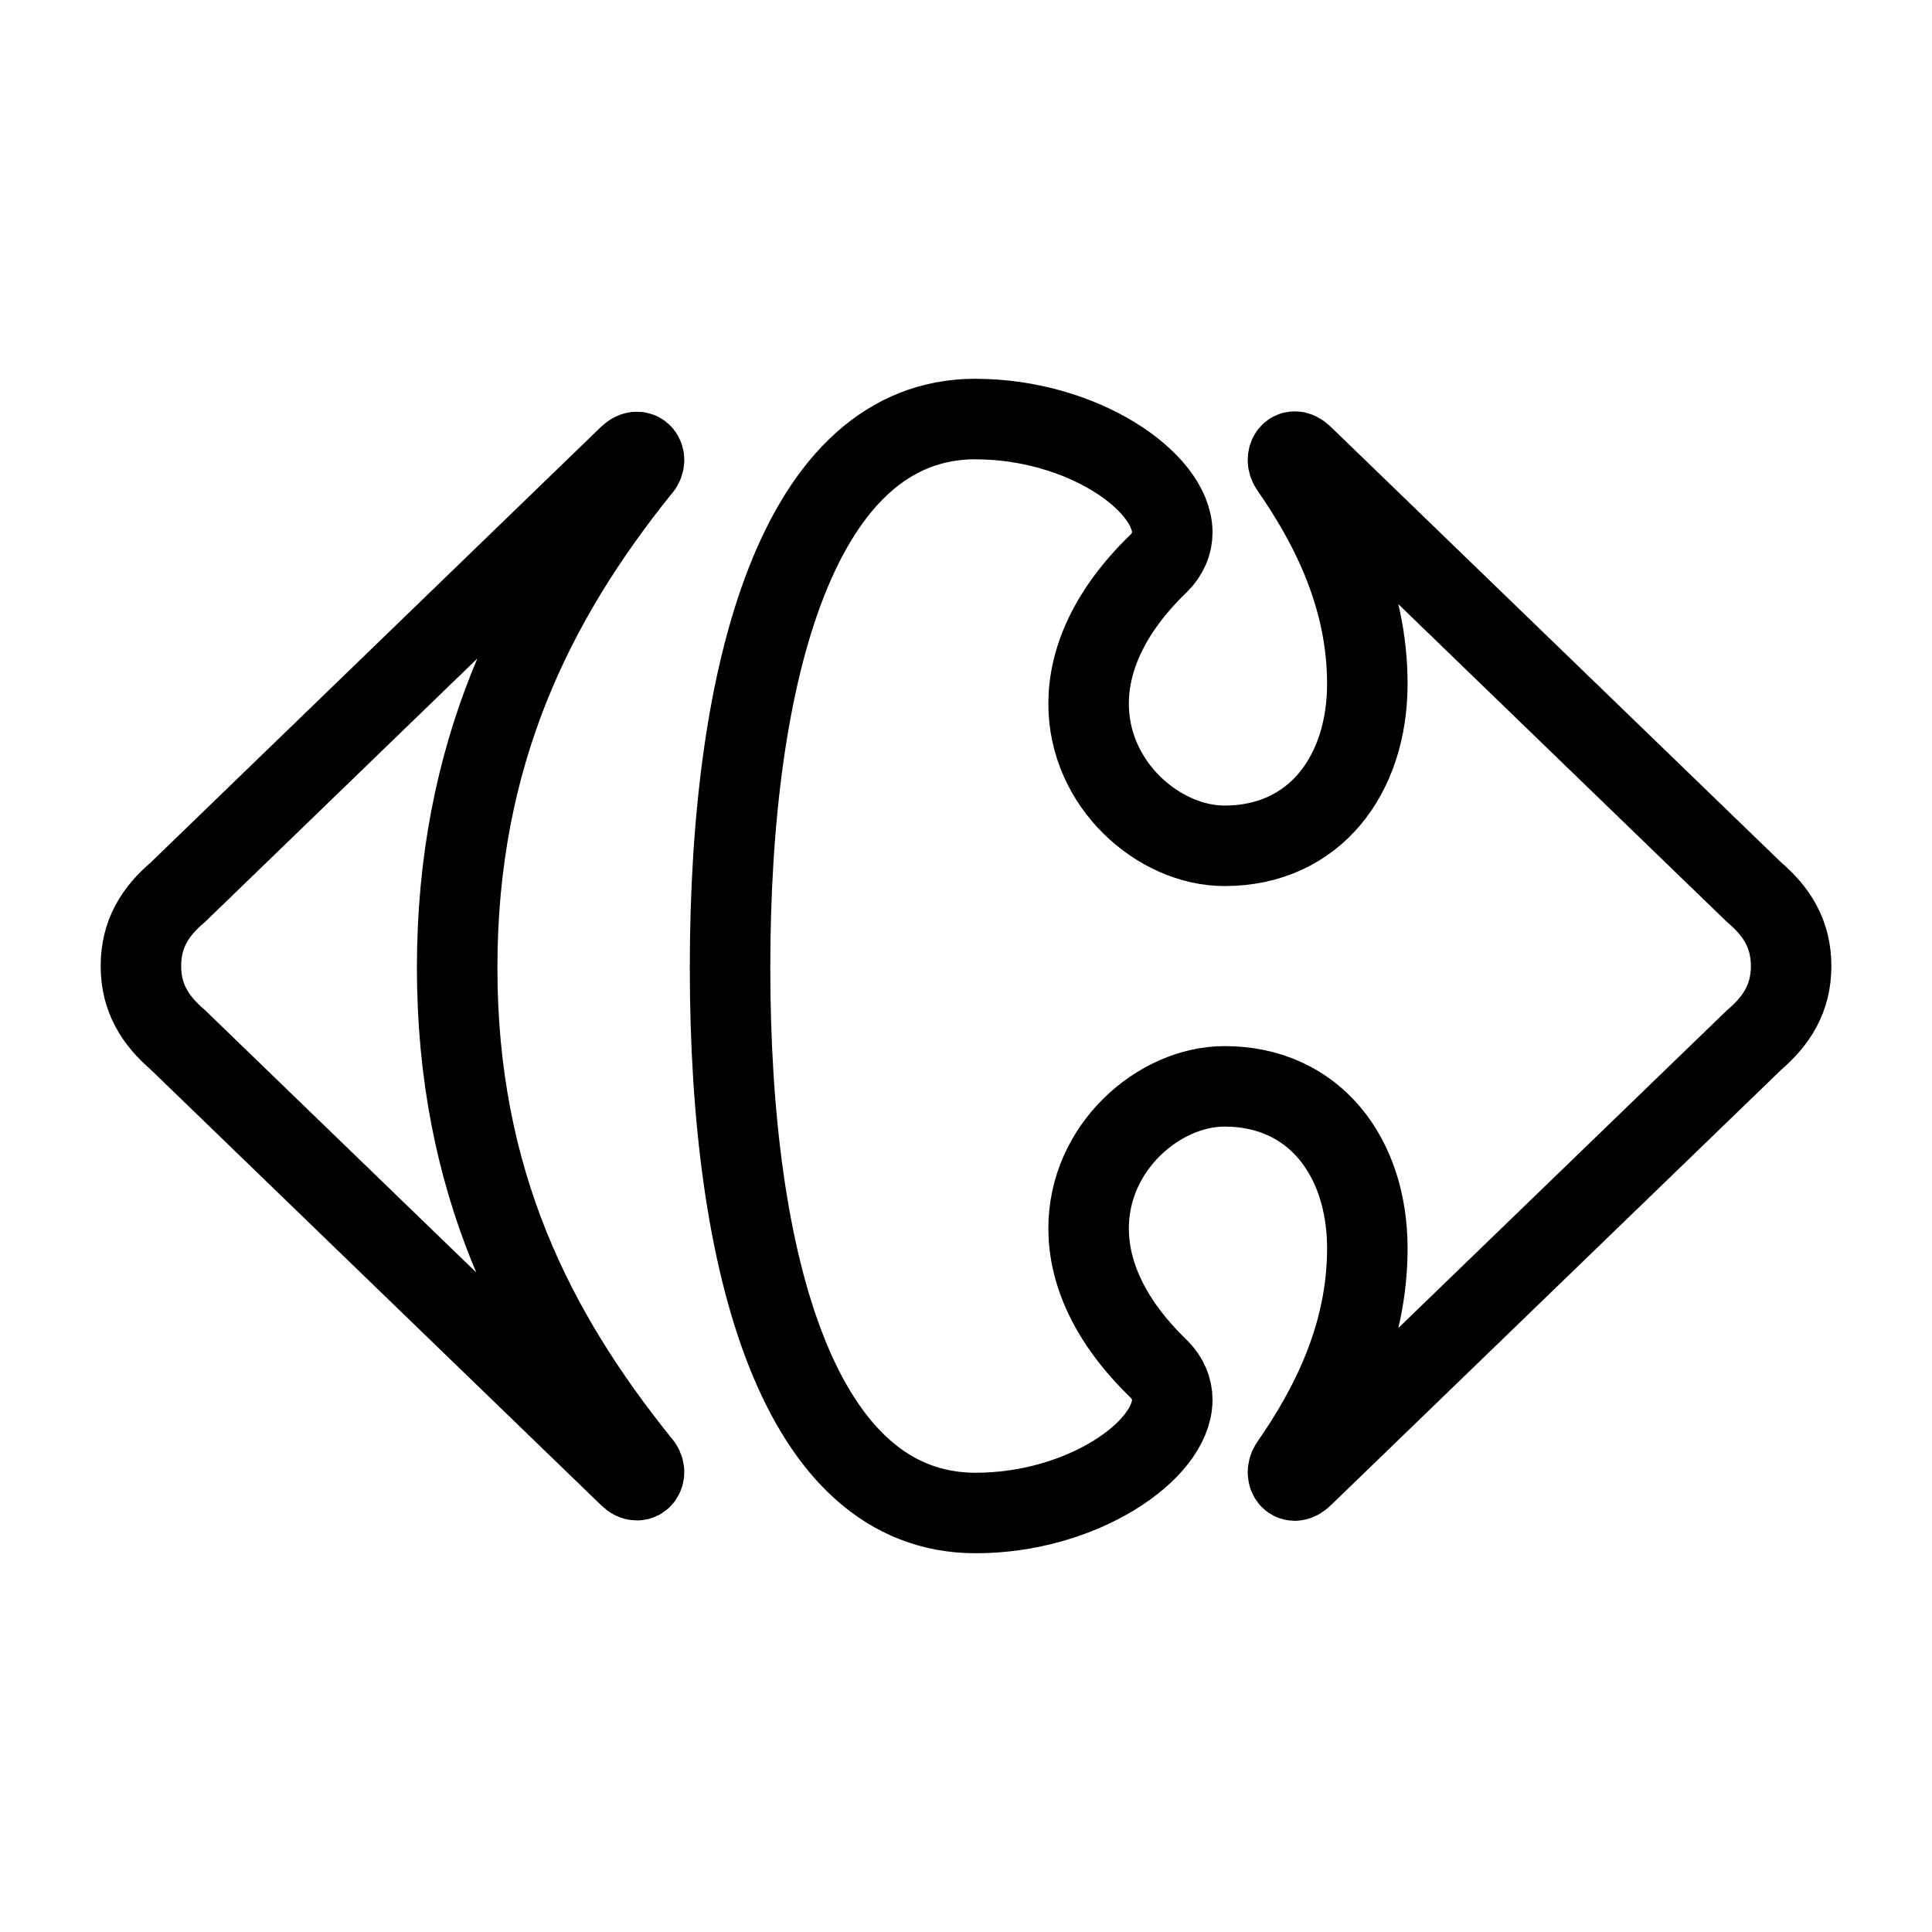 <?xml version="1.0" encoding="UTF-8"?><svg id="a" xmlns="http://www.w3.org/2000/svg" viewBox="0 0 48 48"><defs><style>.b{stroke-width:2px;fill:none;stroke:#000;stroke-linecap:round;stroke-linejoin:round;}</style></defs><path class="b" d="m15.624,11.327l-11.206,10.841c-.56.475-.917,1.033-.917,1.832,0,.795.358,1.355.917,1.834l11.206,10.838c.072.074.141.103.201.103.106,0,.179-.097.176-.21-.003-.067-.032-.143-.099-.21-2.63-3.268-4.544-7.016-4.544-12.314,0-5.302,1.914-9.124,4.544-12.394.066-.066.095-.141.099-.209.004-.116-.07-.209-.176-.209-.059-.001-.129.028-.201.101"/><path class="b" d="m24.24,10.41c-4.388,0-6.102,6.218-6.102,13.63s1.714,13.55,6.102,13.55c2.633,0,4.878-1.542,4.885-2.809.001-.277-.106-.543-.339-.775-1.248-1.206-1.736-2.411-1.74-3.474-.008-2.03,1.753-3.542,3.377-3.542,2.232,0,3.548,1.754,3.548,4.026,0,2.153-.917,3.946-1.915,5.381-.039.059-.057.124-.057.182.001.113.067.205.167.205.06,0,.131-.032.208-.11l11.209-10.838c.56-.478.917-1.039.917-1.834,0-.798-.358-1.357-.917-1.832l-11.209-10.841c-.077-.077-.147-.109-.208-.109-.1,0-.166.093-.167.206,0,.058.018.123.057.182.998,1.434,1.915,3.229,1.915,5.38,0,2.27-1.316,4.026-3.548,4.026-1.623,0-3.385-1.511-3.377-3.542.004-1.063.492-2.27,1.74-3.474.233-.233.34-.497.339-.774-.007-1.269-2.252-2.812-4.885-2.812"/></svg>